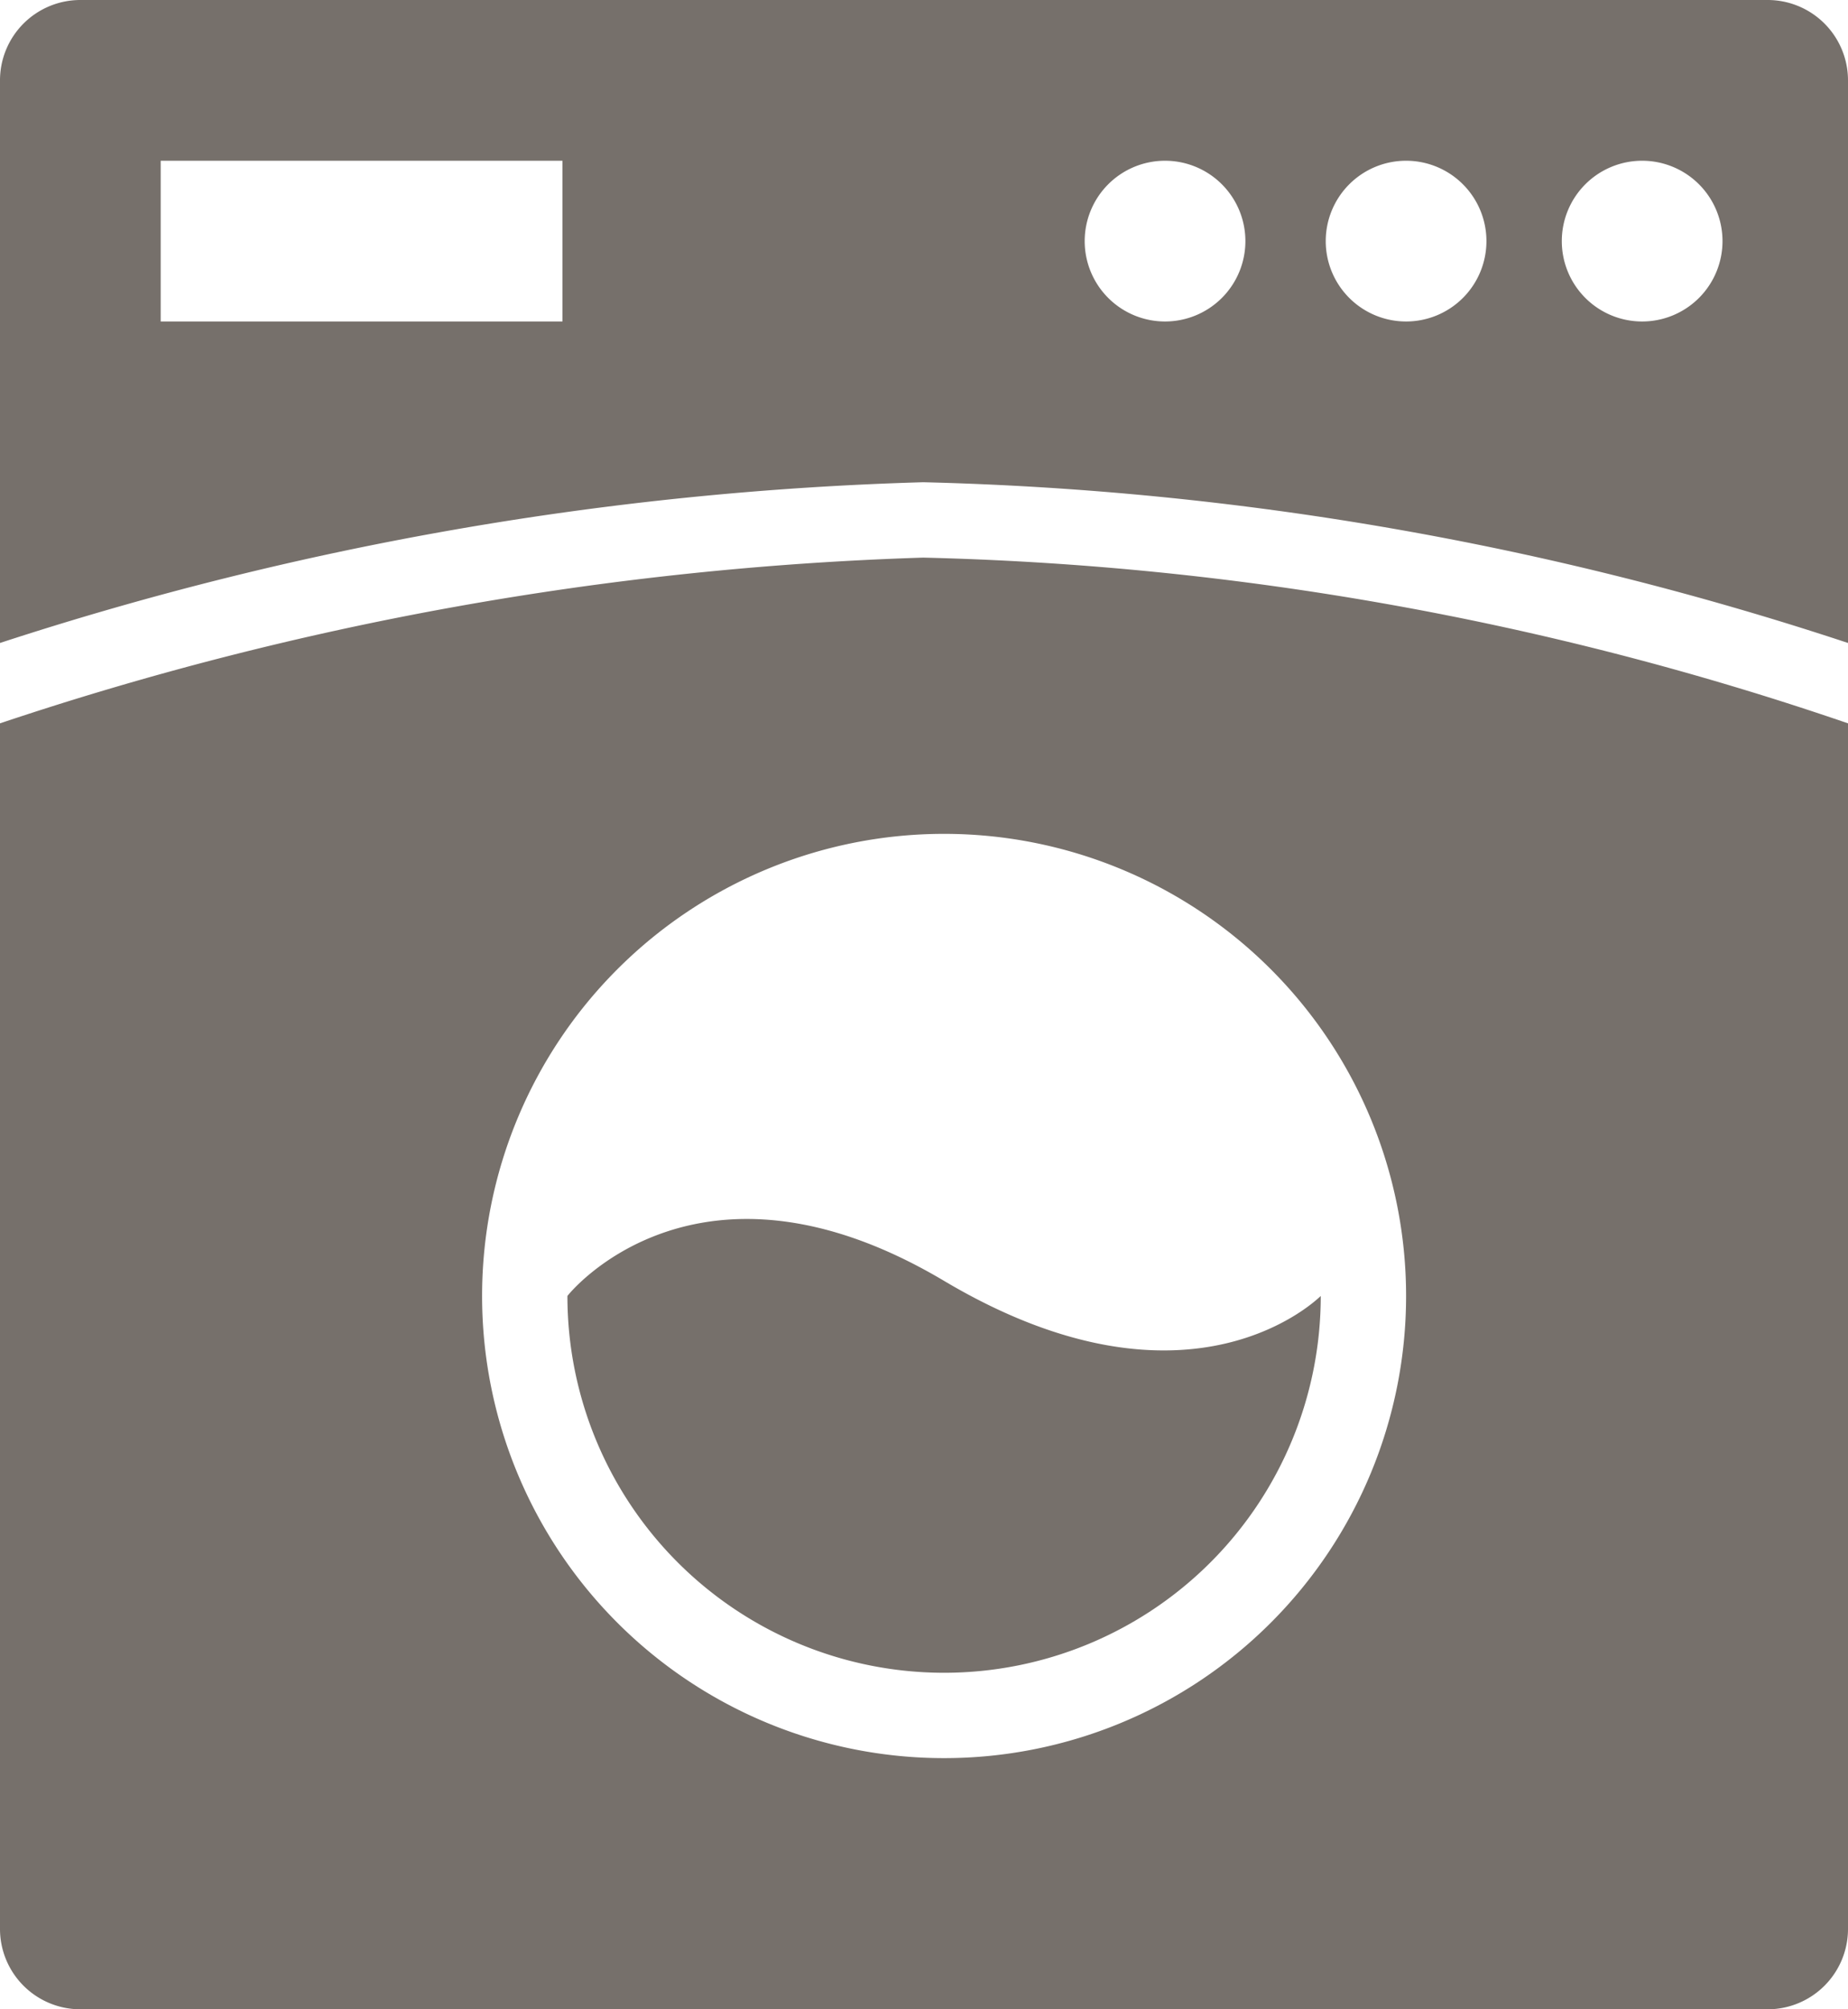<svg xmlns="http://www.w3.org/2000/svg" viewBox="0 0 23 25">
  <defs>
    <style>
      .cls-1 {
        fill: #76706b;
      }
    </style>
  </defs>
  <path id="washingmachine" class="cls-1" d="M4,13V28a1,1,0,0,0,1,1H26a1,1,0,0,0,1-1V13a38.264,38.264,0,0,0-11.51-2.062A40.145,40.145,0,0,0,4,13Zm17.5,7.125a5.75,5.75,0,1,1-5.75-5.75A5.75,5.75,0,0,1,21.5,20.125ZM26,4H5A1,1,0,0,0,4,5v7a40.776,40.776,0,0,1,11.49-2A39.7,39.7,0,0,1,27,12V5A1,1,0,0,0,26,4ZM11,8H6V6h5Zm7.5,0a1,1,0,1,1,1-1A1,1,0,0,1,18.5,8Zm3,0a1,1,0,1,1,1-1A1,1,0,0,1,21.5,8Zm2.938,0a1,1,0,1,1,1-1A1,1,0,0,1,24.438,8ZM11.062,20.125a4.688,4.688,0,0,0,9.376,0c0-.006-1.6,1.646-4.688-.188S11.062,20.119,11.062,20.125Z" transform="translate(-4 -4)"/>
</svg>
